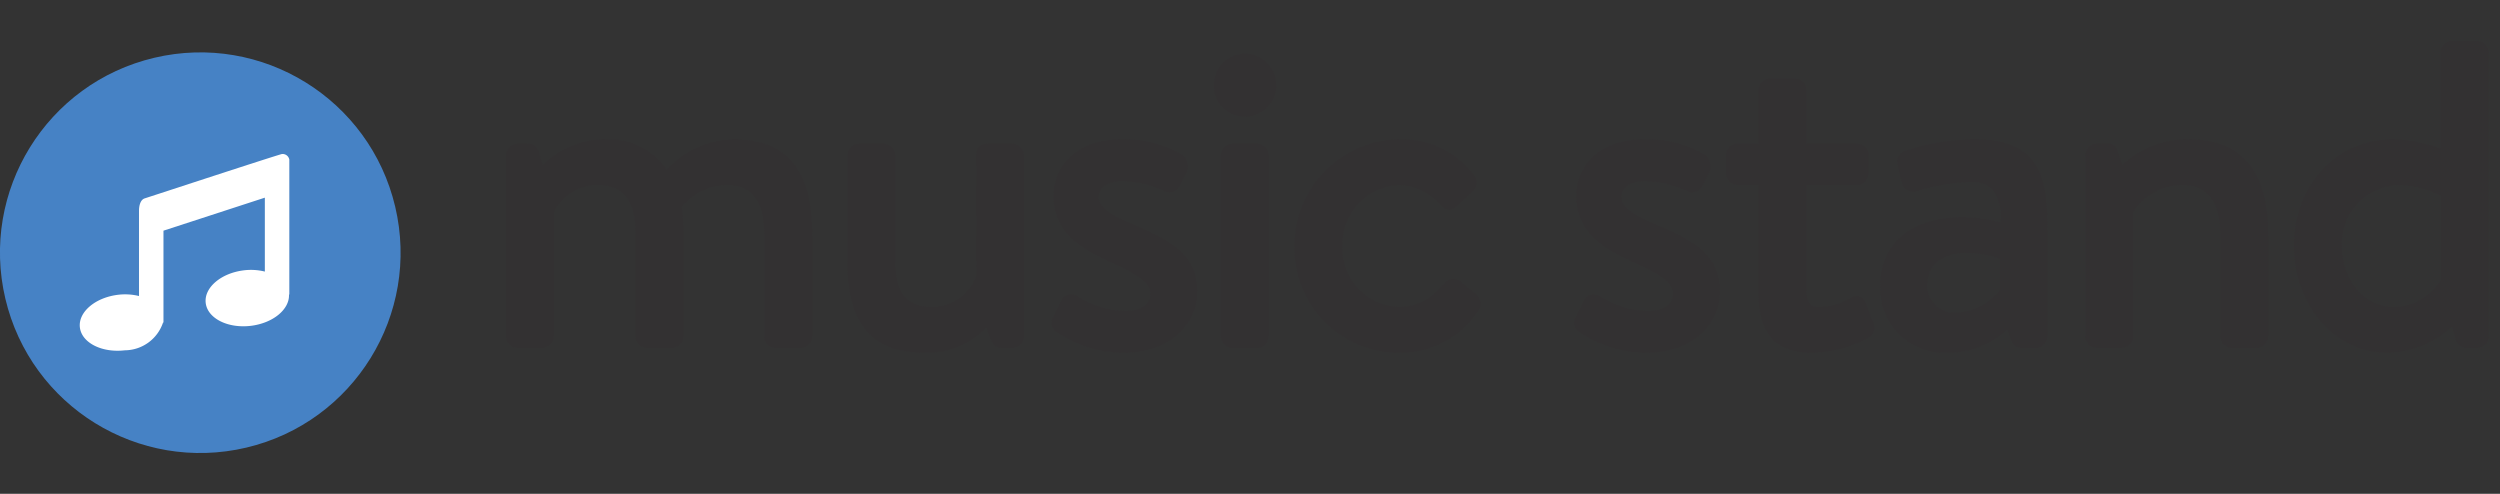 <svg xmlns="http://www.w3.org/2000/svg" viewBox="0 0 162 32"><rect x="0" y="0" width="162" height="32" fill="#333333" stroke="none"/><defs><style>.cls-1{fill:#4682c5;}.cls-2{fill:#fff;}.cls-3{fill:#333132;}</style></defs><title>color-music-stand-badge</title><g id="New"><circle class="cls-1" cx="12.978" cy="16.375" r="12.978" transform="translate(-3.415 3.42) rotate(-13.283)"/><path class="cls-2" d="M18.748,19.089,18.727,19.083c.046.962-1.037,1.862-2.486,2.032-1.491.175-2.794-.489-2.911-1.483s.997-1.942,2.488-2.117a3.77,3.77,0,0,1,1.344.083v-4.789l-6.569,2.139v5.952H10.565a2.631,2.631,0,0,1-2.478,1.8c-1.491.175-2.794-.489-2.911-1.483s.997-1.942,2.488-2.117a3.77,3.77,0,0,1,1.344.083V13.653c0-.301.078-.704.368-.798,1.364-.441,8.024-2.628,8.883-2.873a.441.441,0,0,1,.489.361Z"/><path class="cls-3" d="M47.552,9.031a6.089,6.089,0,0,0-4.352,1.964,4.538,4.538,0,0,0-3.965-1.964A5.702,5.702,0,0,0,35.186,10.688l-.287-.882a.675.675,0,0,0-.702-.494h-.645a.786.786,0,0,0-.767.765v11.704a.777.777,0,0,0,.767.766h1.568a.786.786,0,0,0,.766-.766V13.742a3.159,3.159,0,0,1,2.902-1.751c1.613,0,2.397,1.041,2.397,3.182v6.607a.758.758,0,0,0,.767.766h1.596a.762.762,0,0,0,.738-.766v-6.691a13.198,13.198,0,0,0-.102-1.685c.021-.022.045-.048.072-.077a3.766,3.766,0,0,1,2.875-1.336c1.591,0,2.397,1.071,2.397,3.182v6.607a.733.733,0,0,0,.767.766H51.864a.758.758,0,0,0,.767-.766V15.285C52.631,12.6,52.104,9.031,47.552,9.031Z"/><path class="cls-3" d="M65.564,9.312H64.136c-.444,0-.878.059-.878.765l.003,7.812a3.061,3.061,0,0,1-2.877,2.006c-1.616,0-2.369-.931-2.369-2.93V10.077a.786.786,0,0,0-.767-.765H55.68a.807.807,0,0,0-.767.765V16.769c0,2.833.564,6.085,4.967,6.085a5.305,5.305,0,0,0,4.03-1.634l.253.696c.113.312.289.631.729.631h.672a.802.802,0,0,0,.795-.766V10.077A.811.811,0,0,0,65.564,9.312Z"/><path class="cls-3" d="M73.321,14.503c-1.376-.599-2.121-1.058-2.121-1.767,0-.497.464-.998,1.502-.998a6.55,6.55,0,0,1,2.711.631.755.755,0,0,0,1.035-.322l.447-.896a.918.918,0,0,0-.331-1.145,7.419,7.419,0,0,0-3.862-.977c-3.063,0-4.435,1.847-4.435,3.678,0,2.291,1.725,3.384,3.589,4.225,1.818.824,2.684,1.348,2.684,2.103,0,.685-.597,1.111-1.558,1.111a5.837,5.837,0,0,1-3.098-.906l-.048-.026a.821.821,0,0,0-.654-.098.64.64,0,0,0-.396.33l-.587,1.203a.677.677,0,0,0,.271.861l.002.001a7.691,7.691,0,0,0,4.341,1.342c3.131,0,4.77-1.977,4.77-3.929C77.584,16.491,75.895,15.594,73.321,14.503Z"/><path class="cls-3" d="M80.662,3.479a2.005,2.005,0,0,0-1.998,2.054,1.991,1.991,0,0,0,1.998,2.026,2.04,2.04,0,1,0,0-4.08Z"/><path class="cls-3" d="M79.876,9.312H81.445a.767.767,0,0,1,.767.767V21.781a.766.766,0,0,1-.766.766H79.877a.766.766,0,0,1-.766-.766V10.077A.765.765,0,0,1,79.876,9.312Z"/><path class="cls-3" d="M94.688,18.276a.74.74,0,0,0-1.063.062c-.104.096-.208.198-.313.304a3.41,3.41,0,0,1-2.637,1.253A3.793,3.793,0,0,1,86.988,15.929a3.816,3.816,0,0,1,3.771-3.938,3.776,3.776,0,0,1,2.555,1.246c.215.215.579.575,1.047.143l1.007-.923a.786.786,0,0,0,.127-1.129,5.796,5.796,0,0,0-4.819-2.296,6.865,6.865,0,0,0-6.787,6.925,6.757,6.757,0,0,0,6.759,6.898,6.034,6.034,0,0,0,5.165-2.754c.169-.254.264-.654-.256-1.124Z"/><path class="cls-3" d="M107.19,14.503c-1.376-.599-2.121-1.058-2.121-1.767,0-.497.464-.998,1.501-.998a6.554,6.554,0,0,1,2.711.631.755.755,0,0,0,1.035-.322l.448-.896a.917.917,0,0,0-.332-1.145,7.411,7.411,0,0,0-3.862-.977c-3.062,0-4.434,1.847-4.434,3.678,0,2.291,1.725,3.384,3.589,4.225,1.817.823,2.683,1.348,2.683,2.103,0,.685-.597,1.111-1.558,1.111a5.833,5.833,0,0,1-3.099-.907l-.046-.025a.816.816,0,0,0-.656-.098.638.638,0,0,0-.394.329l-.587,1.203a.676.676,0,0,0,.271.861l.002.001a7.691,7.691,0,0,0,4.341,1.342c3.132,0,4.771-1.977,4.771-3.929C111.452,16.491,109.764,15.594,107.19,14.503Z"/><path class="cls-3" d="M120.903,19.652a.722.722,0,0,0-.412-.435.657.657,0,0,0-.56.082,4.214,4.214,0,0,1-1.996.596c-.467,0-.886-.089-.886-1.167V11.991h3.266a.786.786,0,0,0,.767-.766V10.077a.758.758,0,0,0-.767-.765H117.049V5.849a.744.744,0,0,0-.738-.766h-1.596a.777.777,0,0,0-.767.766v3.462h-1.334a.74.74,0,0,0-.766.765V11.225a.768.768,0,0,0,.766.766h1.334v6.85c0,1.869.39,4.013,3.427,4.013a7.92,7.92,0,0,0,3.664-.947.721.721,0,0,0,.367-.936Z"/><path class="cls-3" d="M127.987,9.031a14.086,14.086,0,0,0-4.504.736.734.734,0,0,0-.514.932l.251,1.063a.75.75,0,0,0,.917.643,13.165,13.165,0,0,1,3.569-.61,1.839,1.839,0,0,1,1.383.454,2.991,2.991,0,0,1,.543,2.167,9.982,9.982,0,0,0-2.457-.344c-3.238,0-5.331,1.696-5.331,4.322a4.16,4.16,0,0,0,4.322,4.461,5.692,5.692,0,0,0,3.911-1.509l.234.661c.136.324.302.54.671.54h.924a.786.786,0,0,0,.767-.766V14.893C132.673,11.686,132.321,9.031,127.987,9.031Zm-1.232,11.228a1.744,1.744,0,0,1-1.865-1.894c0-1.183,1.009-1.978,2.51-1.978a6.321,6.321,0,0,1,2.201.388v2.023A3.879,3.879,0,0,1,126.754,20.259Z"/><path class="cls-3" d="M141.818,9.031a6.093,6.093,0,0,0-4.28,1.66l-.305-.87a.643.643,0,0,0-.679-.509H135.882a.786.786,0,0,0-.767.765v11.704a.777.777,0,0,0,.767.766h1.428c.609,0,.906-.25.906-.766V13.75a3.818,3.818,0,0,1,3.266-1.759c1.547,0,2.398,1.13,2.398,3.182v6.607a.767.767,0,0,0,.766.766h1.568a.786.786,0,0,0,.767-.766V15.285C146.981,11.077,145.291,9.031,141.818,9.031Z"/><path class="cls-3" d="M160.505,2.647h-1.596a.807.807,0,0,0-.767.765V9.641a8.934,8.934,0,0,0-3.098-.61c-3.646,0-6.395,2.965-6.395,6.898,0,3.883,2.661,6.925,6.059,6.925a6.342,6.342,0,0,0,4.183-1.687l.208.707a.768.768,0,0,0,.733.673h.672a.777.777,0,0,0,.767-.766V3.413A.786.786,0,0,0,160.505,2.647Zm-5.404,17.248c-1.879,0-3.35-1.742-3.35-3.966a3.785,3.785,0,0,1,3.602-3.938,6.404,6.404,0,0,1,2.817.695v5.425A3.567,3.567,0,0,1,155.101,19.896Z"/></g></svg>